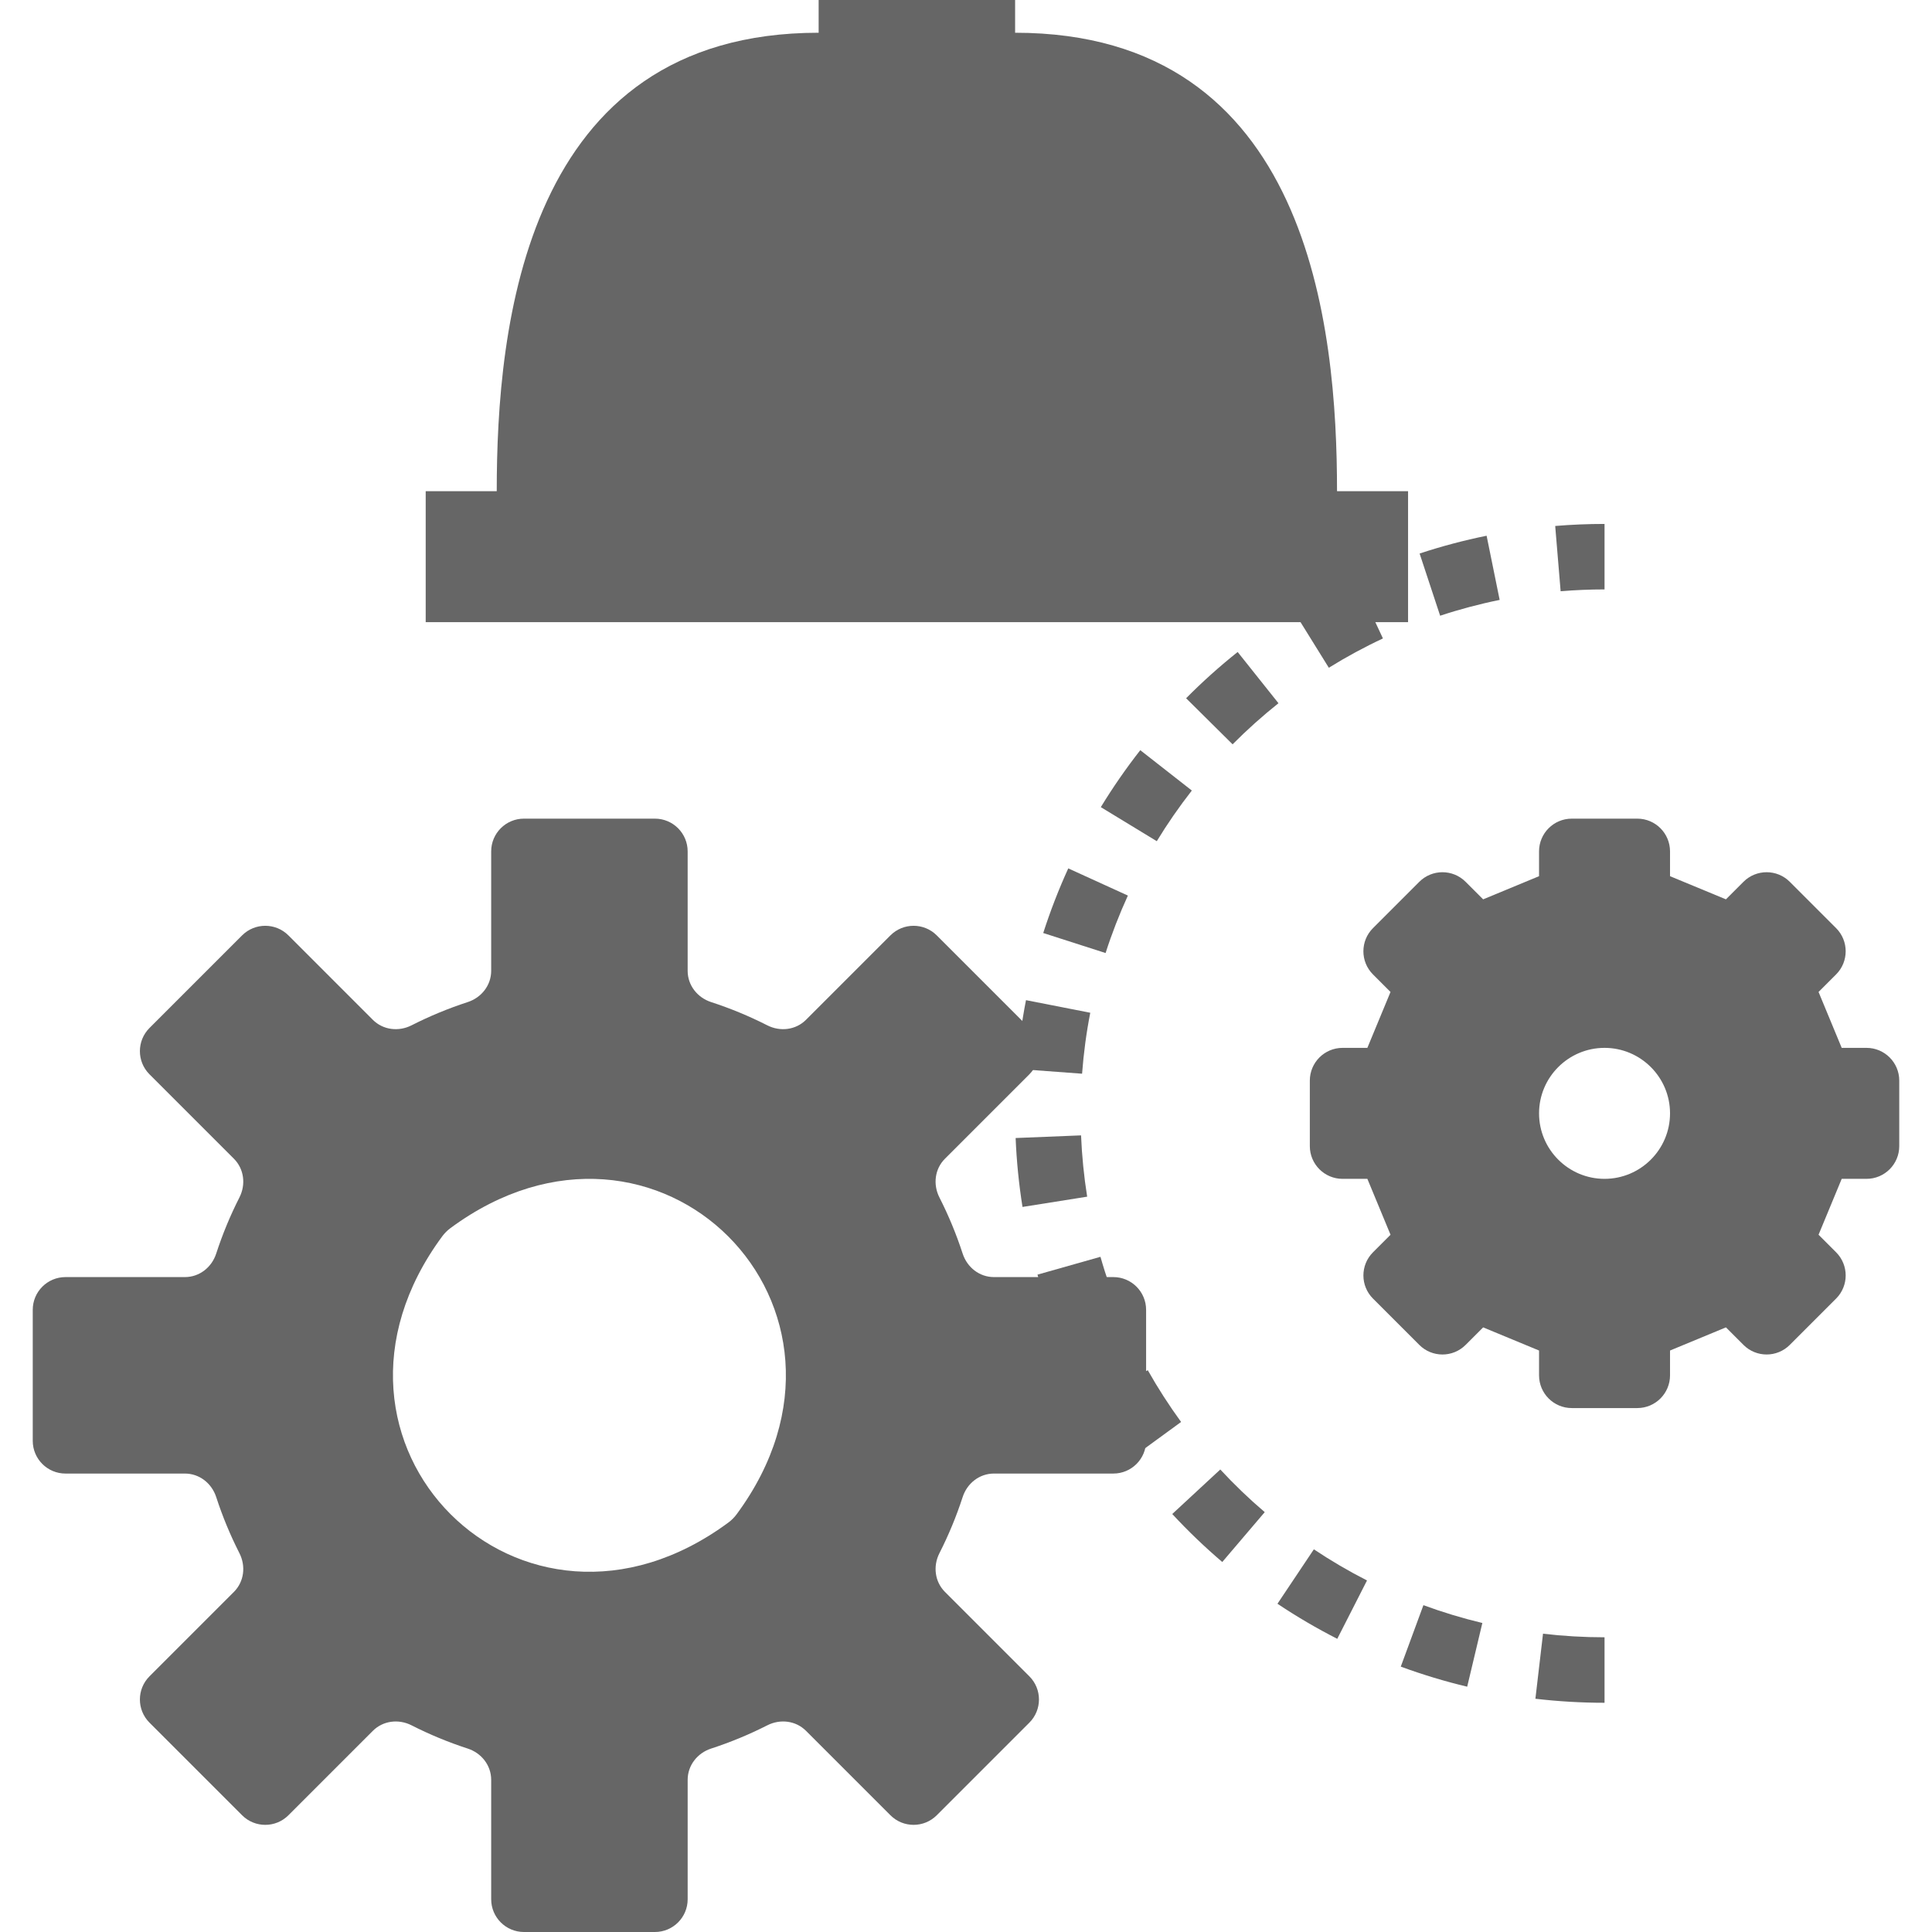 <svg viewBox="0 0 472 472" xmlns="http://www.w3.org/2000/svg" xmlns:xlink="http://www.w3.org/1999/xlink" id="Capa_1" overflow="hidden"><path d="M392 416C386.367 416 380.68 415.668 375.109 415.016L376.968 399.125C381.93 399.707 386.984 400 392 400L392 416ZM358.445 412.07C352.976 410.769 347.523 409.117 342.218 407.168L347.749 392.152C352.452 393.886 357.304 395.351 362.147 396.507L358.445 412.07ZM326.703 400.375C321.68 397.812 316.758 394.93 312.094 391.805L320.985 378.508C325.133 381.281 329.501 383.84 333.969 386.117L326.703 400.375ZM298.609 381.605C294.328 377.957 290.211 374.011 286.39 369.882L298.124 359.007C301.522 362.679 305.179 366.183 308.983 369.425L298.609 381.605ZM275.625 356.824C272.297 352.261 269.219 347.472 266.469 342.594L280.407 334.742C282.852 339.078 285.595 343.336 288.548 347.394L275.625 356.824ZM259.039 327.395C256.859 322.168 254.984 316.79 253.461 311.403L268.852 307.044C270.204 311.821 271.875 316.599 273.805 321.239L259.039 327.395ZM249.805 294.863C248.914 289.285 248.352 283.621 248.125 278.027L264.109 277.379C264.312 282.352 264.812 287.391 265.601 292.356L249.805 294.863ZM264.359 262.313 248.406 261.133C248.828 255.469 249.586 249.82 250.656 244.344L266.359 247.422C265.406 252.277 264.734 257.289 264.359 262.313ZM270.102 232.832 254.868 227.941C256.579 222.617 258.634 217.304 260.985 212.152L275.548 218.793C273.453 223.379 271.617 228.102 270.102 232.832ZM282.609 205.508 268.937 197.188C271.867 192.383 275.109 187.7 278.578 183.274L291.172 193.133C288.094 197.074 285.211 201.234 282.609 205.508ZM301.133 181.844 289.774 170.586C293.712 166.609 297.946 162.809 302.368 159.285L312.337 171.801C308.406 174.934 304.633 178.313 301.133 181.844ZM324.641 163.133 316.203 149.539C321 146.562 326.008 143.851 331.094 141.476L337.86 155.976C333.352 158.082 328.898 160.492 324.641 163.133ZM351.836 150.426 346.82 135.231C352.164 133.465 357.672 132.004 363.187 130.883L366.375 146.563C361.469 147.559 356.578 148.855 351.836 150.426ZM381.273 144.445 379.945 128.5C383.922 128.168 387.937 128 392 128L392 144C388.391 144 384.813 144.152 381.273 144.445Z" fill="#666666"/><path d="M280 352 280 320C280 315.582 276.418 312 272 312L242.83 312C239.285 312 236.278 309.629 235.181 306.258 233.638 301.515 231.739 296.936 229.509 292.55 227.902 289.389 228.353 285.587 230.861 283.08L251.48 262.461C254.604 259.337 254.604 254.271 251.48 251.147L228.852 228.52C225.728 225.396 220.663 225.396 217.538 228.52L196.919 249.139C194.411 251.647 190.609 252.098 187.448 250.491 183.062 248.261 178.484 246.362 173.741 244.819 170.37 243.723 167.999 240.715 167.999 237.17L167.999 208C167.999 203.582 164.417 200 159.999 200L127.999 200C123.581 200 119.999 203.582 119.999 208L119.999 237.17C119.999 240.715 117.628 243.722 114.257 244.819 109.514 246.362 104.935 248.261 100.55 250.491 97.389 252.098 93.587 251.647 91.079 249.139L70.461 228.52C67.337 225.396 62.272 225.396 59.147 228.52L36.52 251.147C33.396 254.271 33.396 259.337 36.52 262.461L57.139 283.08C59.647 285.588 60.098 289.39 58.491 292.55 56.261 296.936 54.362 301.515 52.819 306.258 51.722 309.629 48.714 312 45.17 312L16 312C11.582 312 8 315.582 8 320L8 352C8 356.418 11.582 360 16 360L45.17 360C48.715 360 51.722 362.371 52.819 365.742 54.362 370.485 56.261 375.064 58.491 379.449 60.098 382.61 59.647 386.412 57.139 388.92L36.52 409.539C33.396 412.663 33.396 417.729 36.52 420.853L59.148 443.481C62.272 446.605 67.338 446.605 70.462 443.481L91.081 422.862C93.588 420.354 97.39 419.903 100.551 421.51 104.937 423.74 109.515 425.639 114.259 427.182 117.63 428.279 120.001 431.286 120.001 434.831L120.001 464C120.001 468.418 123.583 472 128.001 472L160.001 472C164.419 472 168.001 468.418 168.001 464L168.001 434.83C168.001 431.286 170.372 428.278 173.743 427.181 178.486 425.638 183.065 423.739 187.451 421.509 190.612 419.902 194.414 420.353 196.921 422.861L217.54 443.48C220.664 446.604 225.73 446.604 228.854 443.48L251.482 420.852C254.606 417.728 254.606 412.662 251.482 409.538L230.863 388.919C228.355 386.411 227.904 382.609 229.511 379.448 231.741 375.062 233.64 370.484 235.183 365.741 236.279 362.37 239.287 359.999 242.832 359.999L272 359.999C276.418 360 280 356.418 280 352ZM177.979 371.942C127.469 409.284 70.716 352.531 108.058 302.021 108.599 301.29 109.289 300.599 110.021 300.058 160.531 262.716 217.284 319.469 179.942 369.979 179.401 370.71 178.71 371.401 177.979 371.942Z" fill="#666666"/><path d="M464 280 464 264C464 259.582 460.418 256 456 256L449.941 256C447.214 249.415 447.012 248.928 444.284 242.343L448.568 238.059C451.692 234.935 451.692 229.869 448.568 226.745L437.254 215.431C434.13 212.307 429.065 212.307 425.94 215.431L421.655 219.715C415.07 216.988 414.583 216.786 407.998 214.058L407.998 208C407.998 203.582 404.416 200 399.998 200L383.998 200C379.58 200 375.998 203.582 375.998 208L375.998 214.059C369.413 216.786 368.926 216.988 362.341 219.716L358.056 215.432C354.932 212.308 349.867 212.308 346.742 215.432L335.428 226.746C332.304 229.87 332.304 234.936 335.428 238.06L339.712 242.344C336.985 248.929 336.783 249.416 334.055 256.001L328 256.001C323.582 256.001 320 259.583 320 264.001L320 280.001C320 284.419 323.582 288.001 328 288.001L334.058 288.001C336.785 294.586 336.987 295.073 339.715 301.658L335.431 305.942C332.307 309.066 332.307 314.132 335.431 317.256L346.745 328.57C349.869 331.694 354.935 331.694 358.059 328.57L362.343 324.286C368.928 327.013 369.415 327.215 376 329.943L376 336C376 340.418 379.582 344 384 344L400 344C404.418 344 408 340.418 408 336L408 329.941C414.585 327.214 415.072 327.012 421.657 324.284L425.941 328.568C429.065 331.692 434.131 331.692 437.255 328.568L448.569 317.254C451.693 314.13 451.693 309.064 448.569 305.94L444.285 301.656C447.012 295.071 447.214 294.584 449.942 287.999L456 287.999C460.418 288 464 284.418 464 280ZM392 288C383.18 288 376 280.824 376 272 376 263.176 383.18 256 392 256 400.82 256 408 263.176 408 272 408 280.824 400.82 288 392 288Z" fill="#666666"/><path d="M328 120 326.644 120C326.644 80 320 8 248 8L248 0 200 0 200 8C128 8 121.356 80 121.356 120L120 120 104 120 104 152 344 152 344 120 328 120Z" fill="#666666"/><g><rect x="240" y="24" width="16" height="72" fill="#666666"/><rect x="192" y="24" width="16" height="72" fill="#666666"/><rect x="128" y="120" width="192" height="16" fill="#666666"/></g><g></g><g></g><g></g><g></g><g></g><g></g><g></g><g></g><g></g><g></g><g></g><g></g><g></g><g></g><g></g></svg>